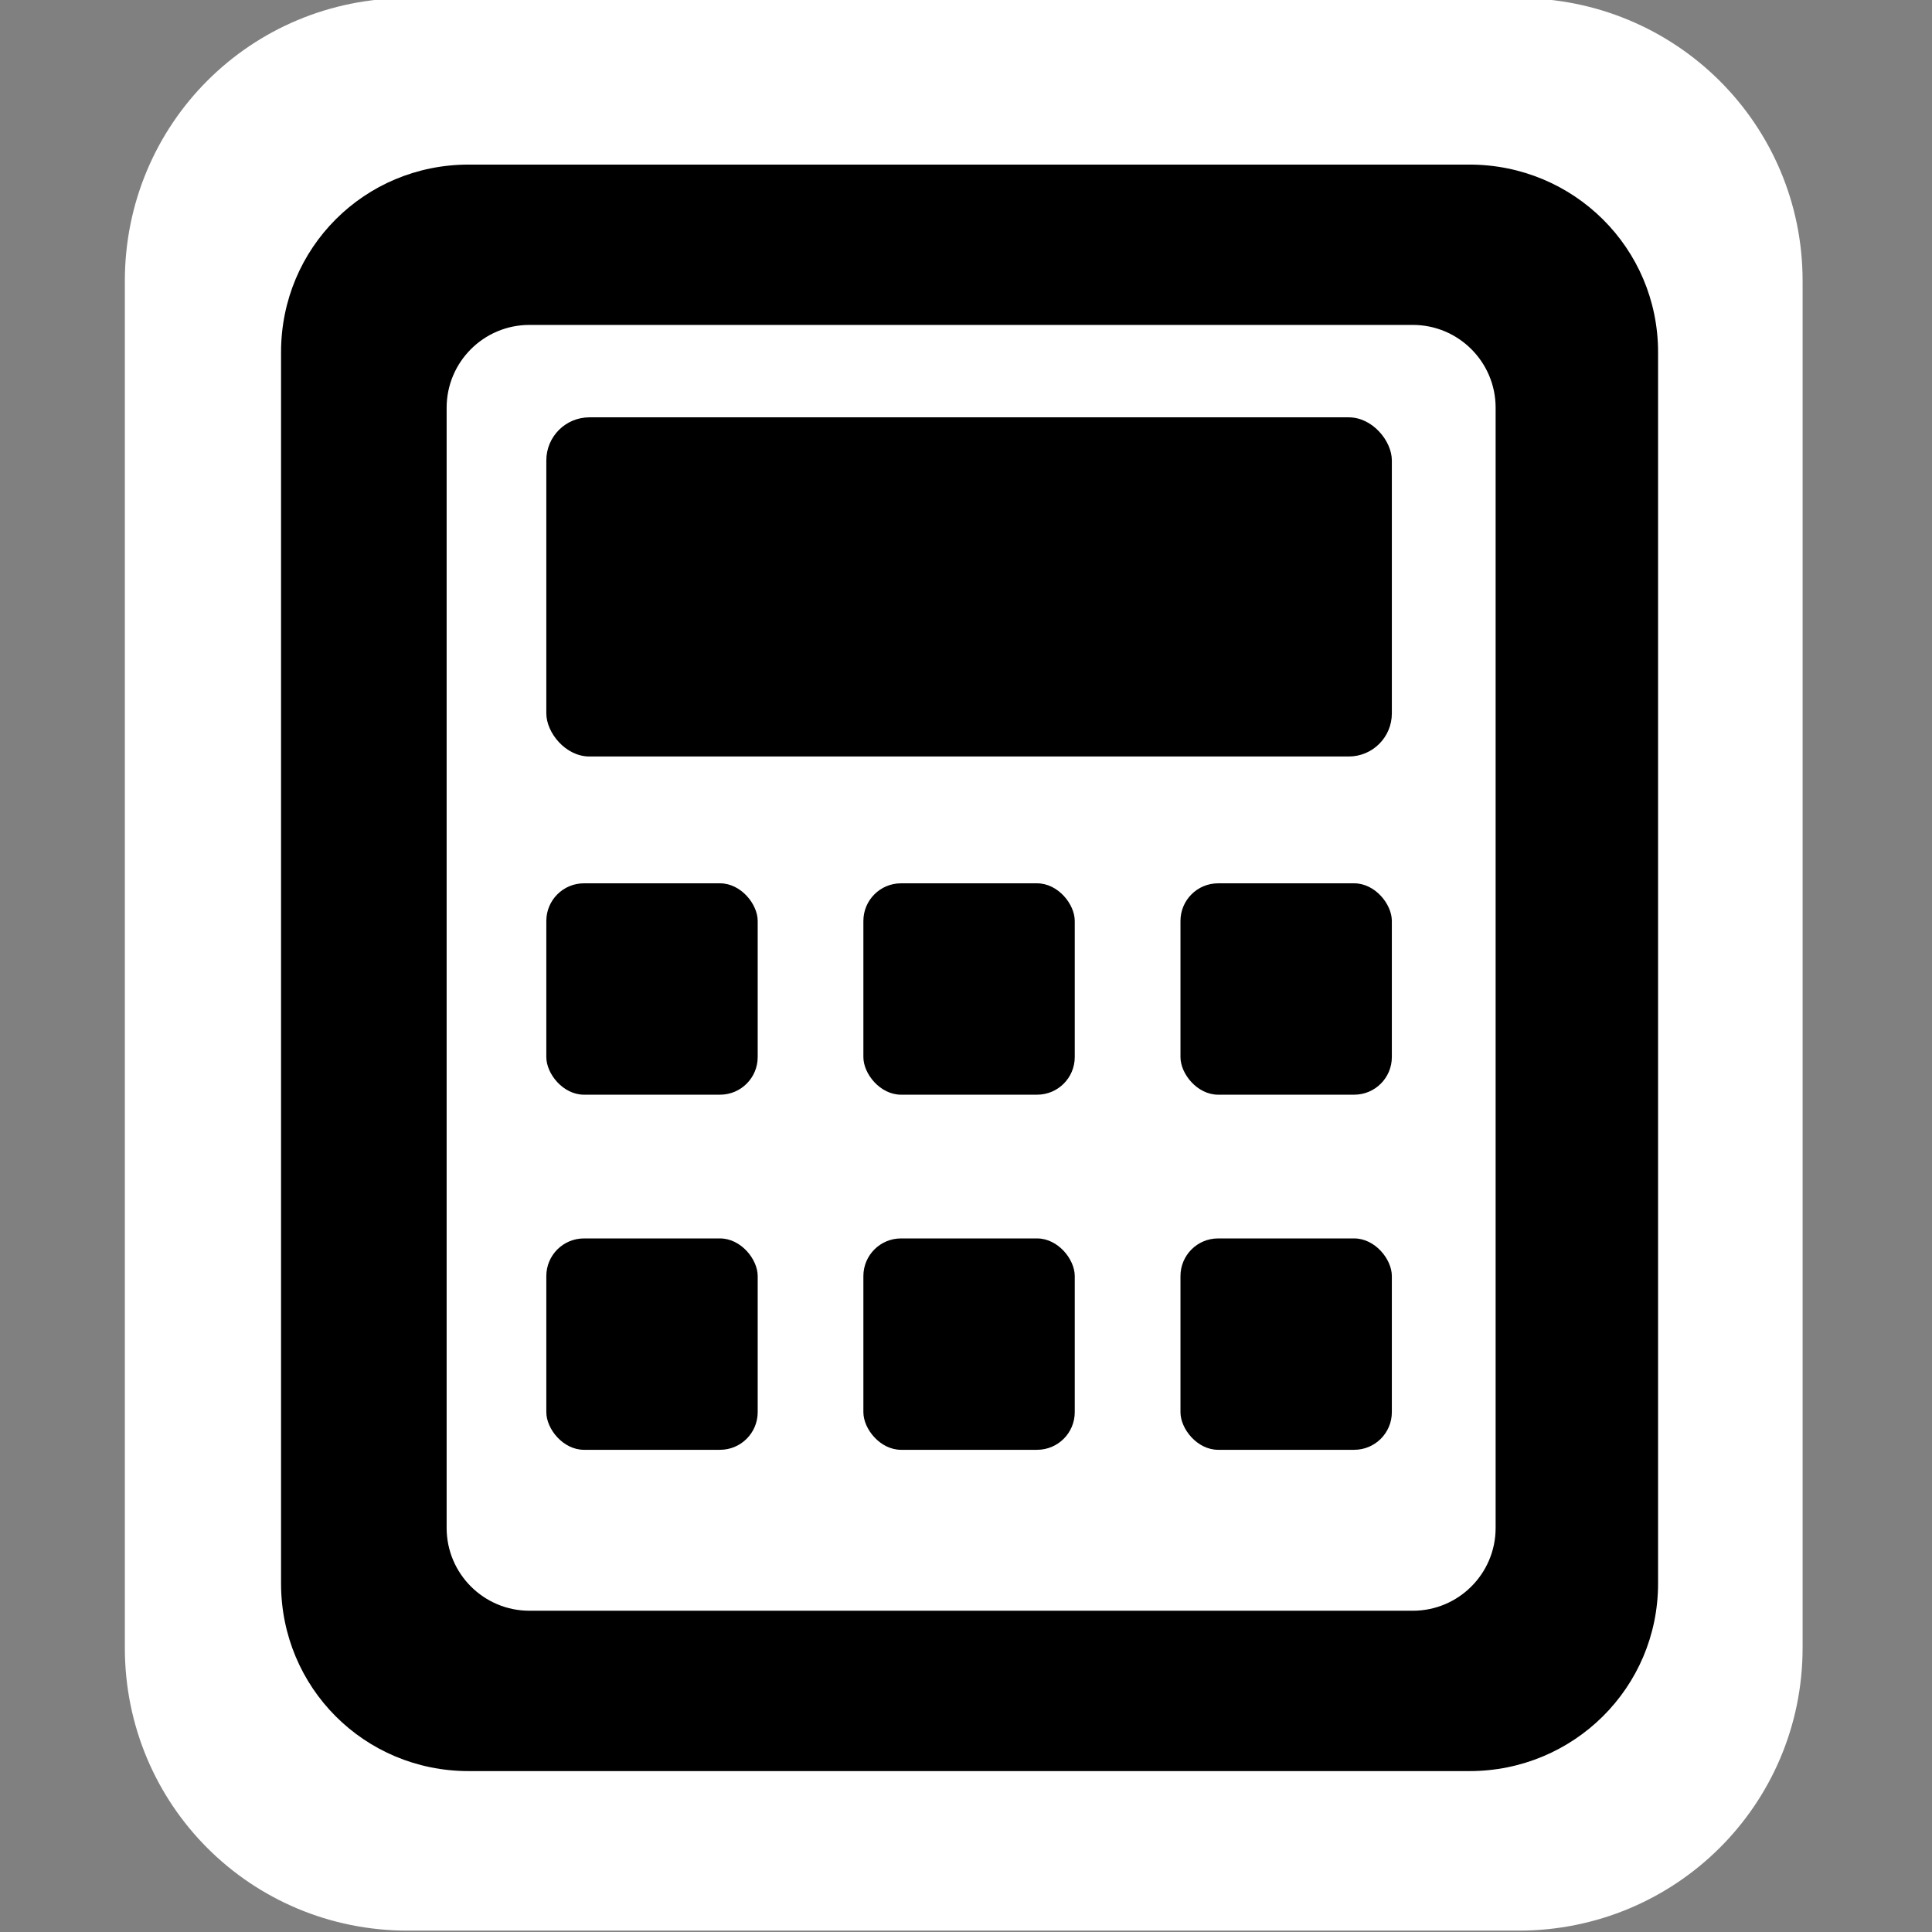 <?xml version="1.0" encoding="UTF-8" standalone="no"?>
<!-- Created with Inkscape (http://www.inkscape.org/) -->

<svg
   xmlns:dc="http://purl.org/dc/elements/1.1/"
   xmlns:cc="http://creativecommons.org/ns#"
   xmlns:rdf="http://www.w3.org/1999/02/22-rdf-syntax-ns#"
   xmlns:svg="http://www.w3.org/2000/svg"
   xmlns="http://www.w3.org/2000/svg"
   xmlns:xlink="http://www.w3.org/1999/xlink"
   xmlns:sodipodi="http://sodipodi.sourceforge.net/DTD/sodipodi-0.dtd"
   xmlns:inkscape="http://www.inkscape.org/namespaces/inkscape"
   version="1.0"
   width="48"
   height="48"
   id="svg2"
   inkscape:version="0.48.3.1 r9886"
   sodipodi:docname="accessories-calculator.svg">
  <rect width="100%" height="100%" fill="#808080" stroke="none"/>
  <sodipodi:namedview
     pagecolor="#ffffff"
     bordercolor="#666666"
     borderopacity="1"
     objecttolerance="10"
     gridtolerance="10"
     guidetolerance="10"
     inkscape:pageopacity="0"
     inkscape:pageshadow="2"
     inkscape:window-width="1366"
     inkscape:window-height="717"
     id="namedview26"
     showgrid="false"
     inkscape:zoom="4.9166667"
     inkscape:cx="-44.338984"
     inkscape:cy="24"
     inkscape:window-x="0"
     inkscape:window-y="0"
     inkscape:window-maximized="1"
     inkscape:current-layer="layer1" />
  <defs
     id="defs4" />
  <g
     id="layer1">
    <rect
       width="60"
       height="60"
       x="0"
       y="0"
       id="rect1306"
       style="fill:none;stroke:none;display:none" />
    <g
       transform="matrix(0.925,0,0,0.925,1.657,1.716)"
       id="g3852-2"
       style="fill:#ffffff;fill-opacity:1;stroke:#ffffff;stroke-width:4;stroke-miterlimit:4;stroke-opacity:1;stroke-dasharray:none">
      <path
         d="m 9.156,0.094 c -3.108,0 -5.594,2.486 -5.594,5.594 l 0,36.719 C 3.562,45.514 6.049,48 9.156,48 L 39,48 c 3.108,0 5.625,-2.486 5.625,-5.594 l 0,-36.719 C 44.625,2.58 42.108,0.094 39,0.094 l -29.844,0 z m 1.812,4.781 26.344,0 c 1.362,0 2.469,1.107 2.469,2.469 l 0,33.406 c 10e-7,1.362 -1.107,2.469 -2.469,2.469 l -26.344,0 C 9.607,43.219 8.5,42.112 8.5,40.75 L 8.5,7.344 C 8.5,5.982 9.607,4.875 10.969,4.875 z"
         id="rect3303-1"
         style="fill:#ffffff;fill-opacity:1;fill-rule:evenodd;stroke:#ffffff;stroke-width:4;stroke-miterlimit:4;stroke-opacity:1;stroke-dasharray:none" />
      <rect
         width="23.953"
         height="9.608"
         rx="1.22"
         ry="1.22"
         x="12.104"
         y="8.451"
         id="rect5064-4"
         style="fill:#ffffff;fill-opacity:1;fill-rule:evenodd;stroke:#ffffff;stroke-width:4;stroke-miterlimit:4;stroke-opacity:1;stroke-dasharray:none" />
      <rect
         width="5.988"
         height="5.988"
         rx="1.066"
         ry="1.066"
         x="12.104"
         y="21.652"
         id="rect5943-1"
         style="fill:#ffffff;fill-opacity:1;fill-rule:evenodd;stroke:#ffffff;stroke-width:4;stroke-miterlimit:4;stroke-opacity:1;stroke-dasharray:none" />
      <use
         transform="translate(-4.0345639e-8,10.06)"
         id="use7163-3"
         style="fill:#ffffff;fill-opacity:1;stroke:#ffffff;stroke-width:4;stroke-miterlimit:4;stroke-opacity:1;stroke-dasharray:none"
         x="0"
         y="0"
         width="60"
         height="60"
         xlink:href="#rect5943-1" />
      <use
         transform="translate(8.982,0)"
         id="use7165-3"
         style="fill:#ffffff;fill-opacity:1;stroke:#ffffff;stroke-width:4;stroke-miterlimit:4;stroke-opacity:1;stroke-dasharray:none"
         x="0"
         y="0"
         width="60"
         height="60"
         xlink:href="#rect5943-1" />
      <use
         transform="translate(8.982,10.06)"
         id="use7167-2"
         style="fill:#ffffff;fill-opacity:1;stroke:#ffffff;stroke-width:4;stroke-miterlimit:4;stroke-opacity:1;stroke-dasharray:none"
         x="0"
         y="0"
         width="60"
         height="60"
         xlink:href="#rect5943-1" />
      <use
         transform="translate(17.965,0)"
         id="use7169-2"
         style="fill:#ffffff;fill-opacity:1;stroke:#ffffff;stroke-width:4;stroke-miterlimit:4;stroke-opacity:1;stroke-dasharray:none"
         x="0"
         y="0"
         width="60"
         height="60"
         xlink:href="#rect5943-1" />
      <use
         transform="translate(17.965,10.06)"
         id="use7171-8"
         style="fill:#ffffff;fill-opacity:1;stroke:#ffffff;stroke-width:4;stroke-miterlimit:4;stroke-opacity:1;stroke-dasharray:none"
         x="0"
         y="0"
         width="60"
         height="60"
         xlink:href="#rect5943-1" />
    </g>
    <rect
       width="32.024"
       height="37.157"
       ry="2.976"
       x="7.641"
       y="5"
       id="rect3002"
       style="fill:#ffffff;fill-opacity:1;stroke:#ffffff;stroke-width:4;stroke-linecap:round;stroke-linejoin:round;stroke-miterlimit:4;stroke-opacity:1;stroke-dasharray:none" />
    <g
       transform="matrix(0.877,0,0,0.877,2.958,2.957)"
       id="g3852">
      <path
         d="m 9.903,1.291 c -2.952,0 -5.314,2.362 -5.314,5.314 l 0,34.883 c 0,2.952 2.362,5.314 5.314,5.314 l 28.352,0 c 2.952,0 5.344,-2.362 5.344,-5.314 l 0,-34.883 c 0,-2.952 -2.392,-5.314 -5.344,-5.314 l -28.352,0 z m 1.722,4.542 25.027,0 c 1.294,0 2.345,1.051 2.345,2.345 l 0,31.736 c 10e-7,1.294 -1.051,2.345 -2.345,2.345 l -25.027,0 c -1.294,-1e-6 -2.345,-1.051 -2.345,-2.345 l 0,-31.736 c 0,-1.294 1.051,-2.345 2.345,-2.345 z"
         id="rect3303"
         style="fill:#000000;fill-opacity:1;fill-rule:evenodd;stroke:none"
         inkscape:connector-curvature="0" />
      <rect
         width="23.953"
         height="9.608"
         rx="1.22"
         ry="1.22"
         x="12.104"
         y="8.451"
         id="rect5064"
         style="fill:#000000;fill-opacity:1;fill-rule:evenodd;stroke:none" />
      <rect
         width="5.988"
         height="5.988"
         rx="1.066"
         ry="1.066"
         x="12.104"
         y="21.652"
         id="rect5943"
         style="fill:#000000;fill-opacity:1;fill-rule:evenodd;stroke:none" />
      <use
         transform="translate(-4.0345639e-8,10.06)"
         id="use7163"
         x="0"
         y="0"
         width="60"
         height="60"
         xlink:href="#rect5943" />
      <use
         transform="translate(8.982,0)"
         id="use7165"
         x="0"
         y="0"
         width="60"
         height="60"
         xlink:href="#rect5943" />
      <use
         transform="translate(8.982,10.06)"
         id="use7167"
         x="0"
         y="0"
         width="60"
         height="60"
         xlink:href="#rect5943" />
      <use
         transform="translate(17.965,0)"
         id="use7169"
         x="0"
         y="0"
         width="60"
         height="60"
         xlink:href="#rect5943" />
      <use
         transform="translate(17.965,10.06)"
         id="use7171"
         x="0"
         y="0"
         width="60"
         height="60"
         xlink:href="#rect5943" />
    </g>
  </g>
</svg>
